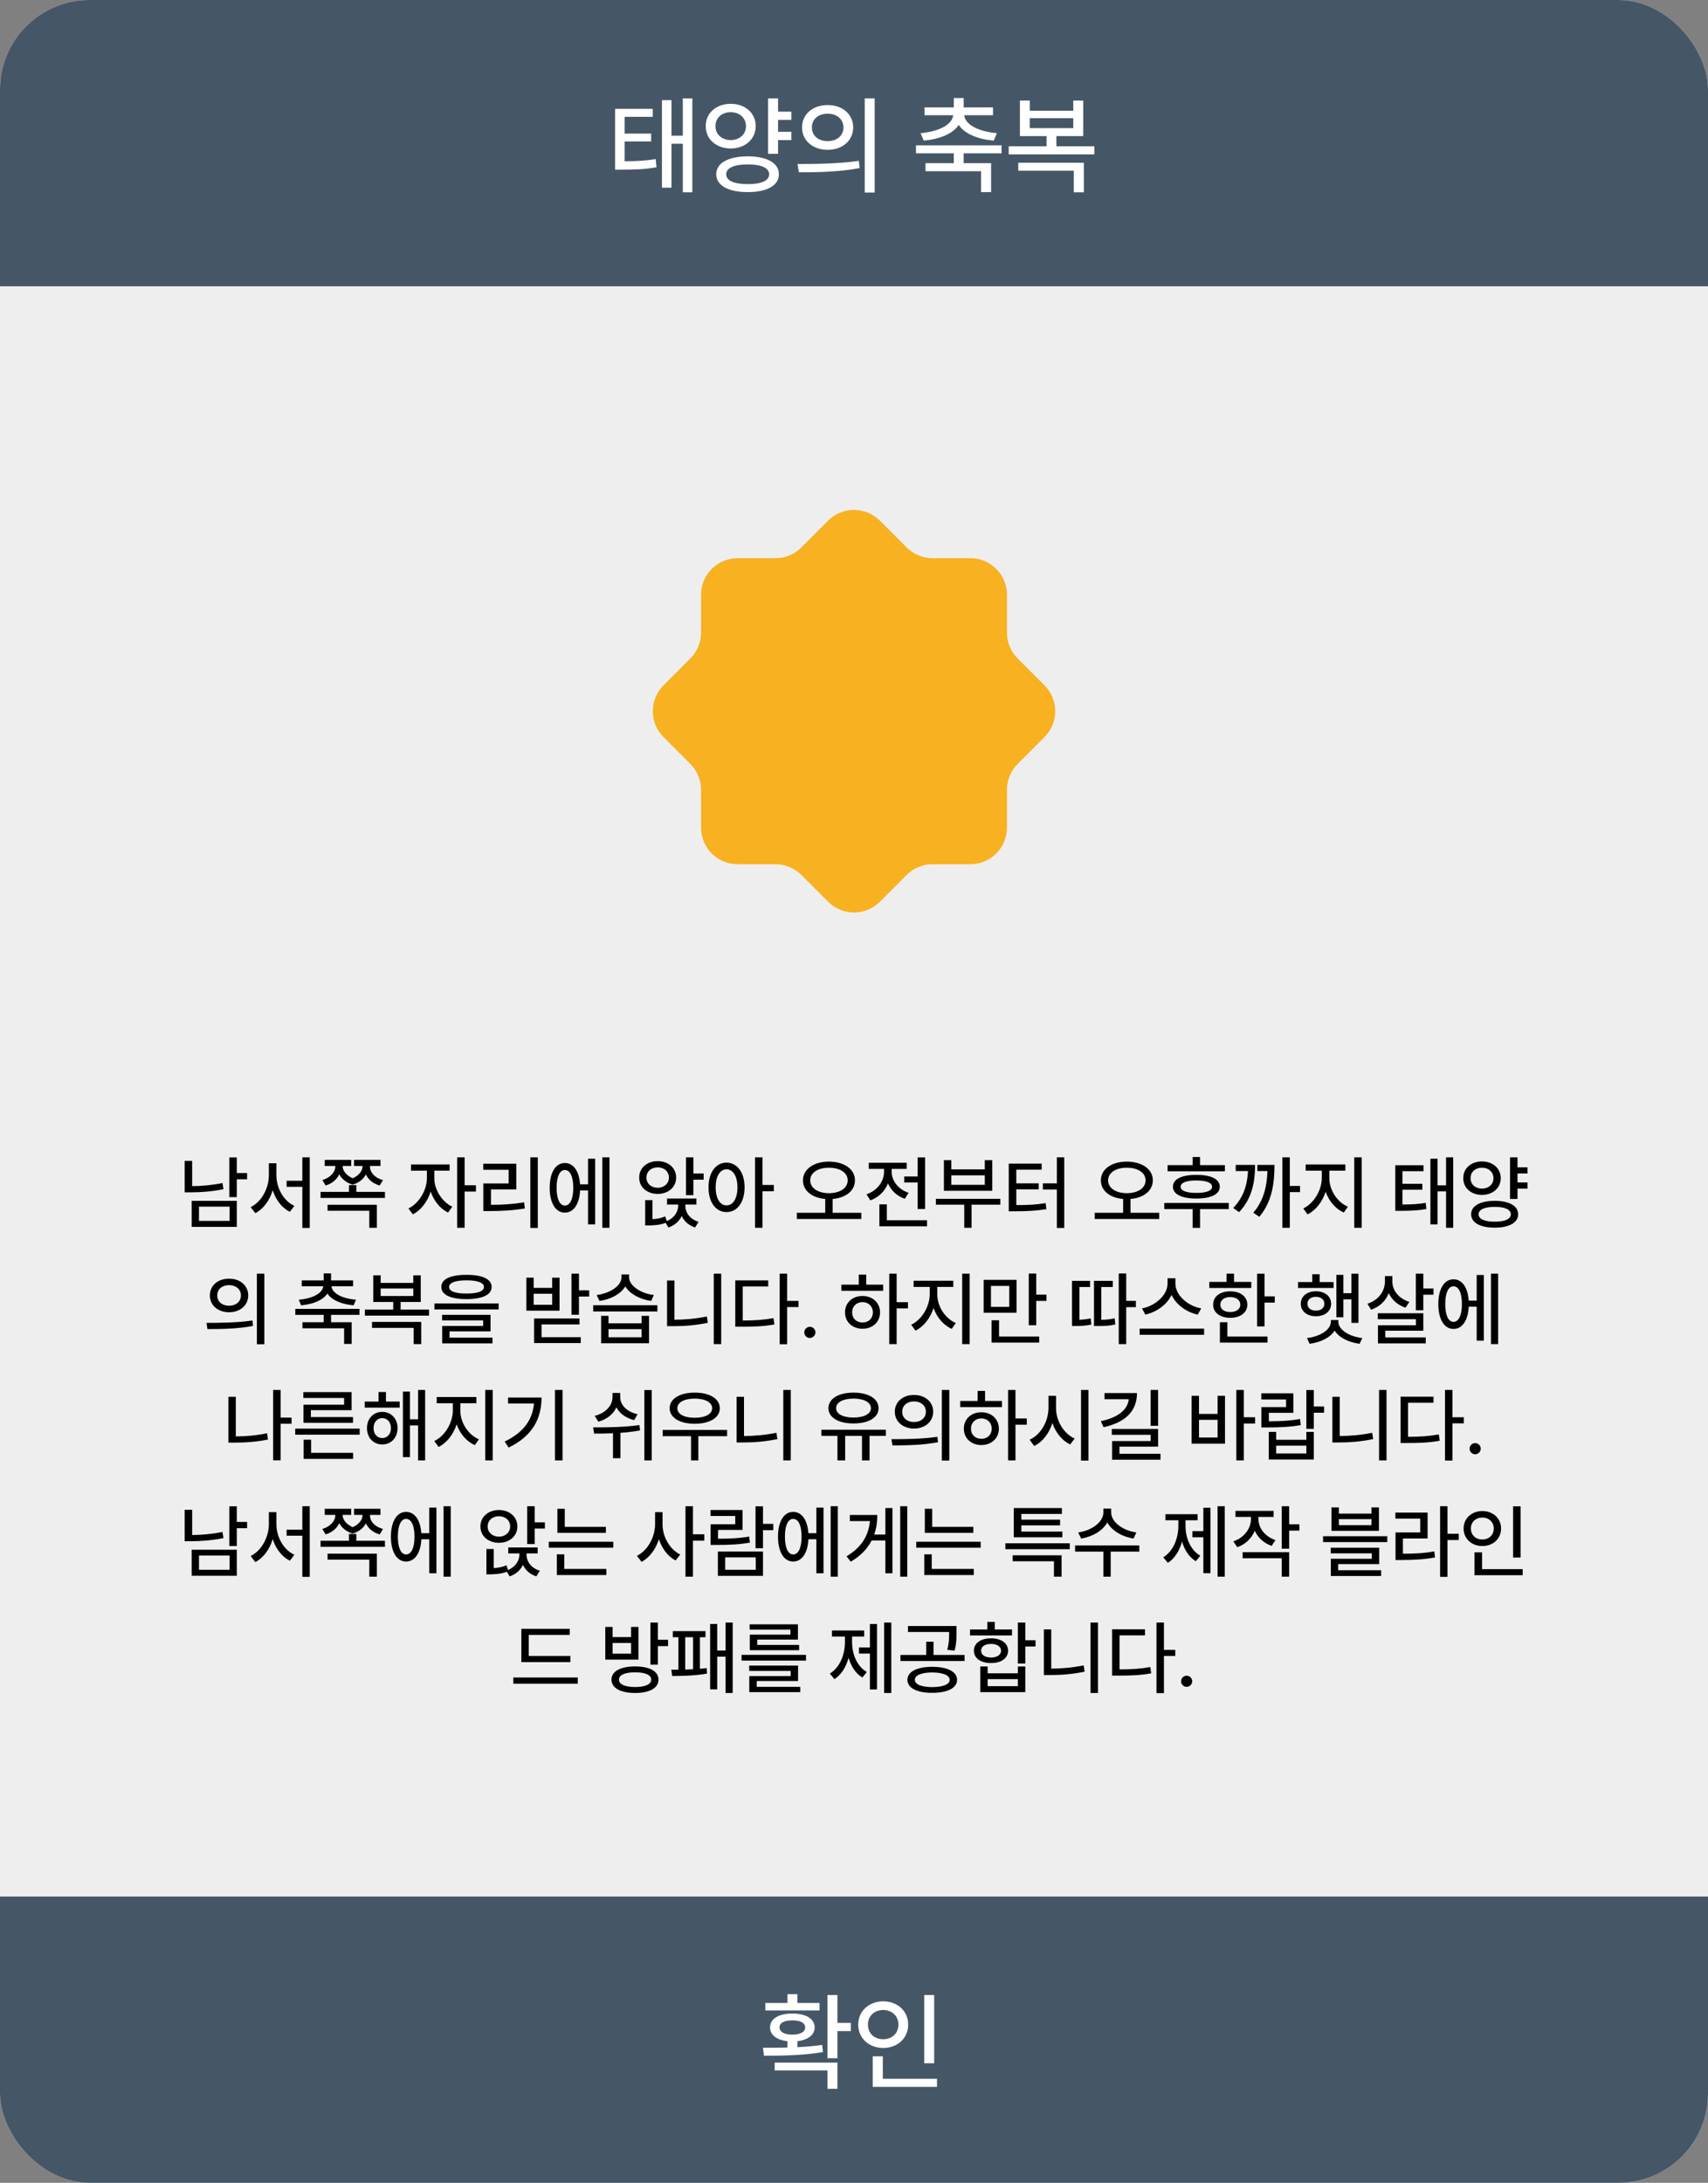<svg width="382" height="488" viewBox="0 0 382 488" fill="none" xmlns="http://www.w3.org/2000/svg">
<rect x="0" y="0" width="382" height="488" fill="#808080" stroke="none"/>
<g clip-path="url(#clip0_14_116)">
<rect width="382" height="488" rx="20" fill="#EEEEEE"/>
<rect width="382" height="64" fill="#455767"/>
<path d="M145.984 24.336V26.117H139.703V29.867H145.633V31.625H139.703V36.055C142.551 36.031 144.426 35.938 146.641 35.562L146.828 37.391C144.367 37.836 142.328 37.93 138.977 37.93H137.57V24.336H145.984ZM148.047 41.961V22.391H150.18V30.336H152.711V21.992H154.844V42.992H152.711V32.141H150.18V41.961H148.047ZM176.992 24.969V26.797H174.016V29.469H176.992V31.32H174.016V34.391H171.789V21.992H174.016V24.969H176.992ZM157.844 28.203C157.82 25.25 160.211 23.211 163.422 23.211C166.645 23.211 169 25.25 169.023 28.203C169 31.133 166.645 33.184 163.422 33.195C160.211 33.184 157.82 31.133 157.844 28.203ZM160.023 28.203C160 30.066 161.453 31.297 163.422 31.32C165.391 31.297 166.832 30.066 166.844 28.203C166.832 26.352 165.391 25.074 163.422 25.086C161.453 25.074 160 26.352 160.023 28.203ZM160.188 38.961C160.188 36.441 162.906 34.965 167.242 34.953C171.531 34.965 174.203 36.441 174.203 38.961C174.203 41.469 171.531 42.957 167.242 42.945C162.906 42.957 160.188 41.469 160.188 38.961ZM162.414 38.961C162.402 40.391 164.207 41.176 167.242 41.164C170.254 41.176 172.035 40.391 172.023 38.961C172.035 37.555 170.254 36.746 167.242 36.758C164.207 36.746 162.402 37.555 162.414 38.961ZM185.102 23.492C188.418 23.48 190.809 25.531 190.82 28.484C190.809 31.438 188.418 33.488 185.102 33.5C181.797 33.488 179.371 31.438 179.383 28.484C179.371 25.531 181.797 23.48 185.102 23.492ZM178.375 36.664C182.195 36.664 187.492 36.629 192.086 35.961L192.25 37.578C187.504 38.492 182.406 38.516 178.656 38.516L178.375 36.664ZM181.586 28.484C181.562 30.348 183.062 31.555 185.102 31.555C187.141 31.555 188.641 30.348 188.641 28.484C188.641 26.645 187.141 25.414 185.102 25.414C183.062 25.414 181.562 26.645 181.586 28.484ZM193.398 43.039V21.992H195.625V43.039H193.398ZM224.008 32.492V34.273H215.523V36.477H221.664V42.945H219.414V38.281H206.992V36.477H213.32V34.273H204.859V32.492H224.008ZM205.891 29.773C210.062 29.387 212.945 27.863 213.191 25.766H206.781V24.008H213.32V21.922H215.523V24.008H222.086V25.766H215.652C215.875 27.863 218.746 29.387 222.953 29.773L222.25 31.438C218.629 31.109 215.711 29.902 214.422 27.922C213.121 29.902 210.191 31.109 206.594 31.438L205.891 29.773ZM244.75 32.703V34.508H225.602V32.703H234.062V30.43H228.109V22.484H230.312V24.758H240.039V22.484H242.266V30.43H236.266V32.703H244.75ZM227.734 38.164V36.383H242.406V42.992H240.156V38.164H227.734ZM230.312 28.648H240.039V26.422H230.312V28.648Z" fill="white"/>
<path d="M225.206 141.44V132.97C225.206 128.45 221.55 124.794 217.03 124.794H208.56C206.398 124.794 204.315 123.93 202.782 122.397L196.788 116.403C193.584 113.199 188.416 113.199 185.212 116.403L179.218 122.397C177.685 123.93 175.602 124.794 173.44 124.794H164.97C160.45 124.794 156.794 128.45 156.794 132.97V141.44C156.794 143.602 155.93 145.685 154.397 147.218L148.403 153.212C145.199 156.416 145.199 161.584 148.403 164.788L154.397 170.782C155.93 172.315 156.794 174.398 156.794 176.56V185.03C156.794 189.55 160.45 193.206 164.97 193.206H173.44C175.602 193.206 177.685 194.07 179.218 195.603L185.212 201.597C188.416 204.801 193.584 204.801 196.788 201.597L202.782 195.603C204.315 194.07 206.398 193.206 208.56 193.206H217.03C221.55 193.206 225.206 189.55 225.206 185.03V176.56C225.206 174.398 226.07 172.315 227.603 170.782L233.597 164.788C236.801 161.584 236.801 156.416 233.597 153.212L227.603 147.218C226.07 145.685 225.206 143.602 225.206 141.44Z" fill="#F8B121"/>
<path d="M52.959 258.762V262.26H55.262V263.648H52.959V267.639H51.289V258.762H52.959ZM41.305 266.566V259.535H42.975V265.178C45.11 265.16 47.334 264.976 49.76 264.492L49.971 265.863C47.316 266.399 44.908 266.558 42.588 266.566H41.305ZM42.869 274.283V268.465H52.959V274.283H42.869ZM44.504 272.947H51.342V269.766H44.504V272.947ZM61.818 262.752C61.818 265.635 63.435 268.509 65.844 269.59L64.824 270.926C63.04 270.029 61.687 268.254 60.992 266.101C60.298 268.368 58.927 270.284 57.107 271.225L56.053 269.871C58.496 268.702 60.122 265.67 60.131 262.752V260.062H61.818V262.752ZM64.103 265.336V263.982H67.619V258.744H69.272V274.529H67.619V265.336H64.103ZM76.637 260.836C76.645 261.68 77.454 262.813 78.878 263.42C80.284 262.831 81.075 261.732 81.066 260.836V260.678H79.186V259.307H85.092V260.678H82.754V260.906C82.754 262.049 83.765 263.332 85.654 263.824L84.916 265.037C83.369 264.606 82.341 263.666 81.84 262.559C81.33 263.543 80.346 264.431 78.869 264.844C77.384 264.413 76.399 263.508 75.881 262.523C75.371 263.613 74.36 264.589 72.822 265.037L72.102 263.824C73.939 263.288 74.993 261.935 74.984 260.906V260.678H72.629V259.307H78.553V260.678H76.637V260.836ZM71.697 267.814V266.461H78.043V264.949H79.695V266.461H86.094V267.814H71.697ZM73.262 270.68V269.344H84.283V274.494H82.596V270.68H73.262ZM97.133 263.385C97.124 265.872 98.768 268.649 101.158 269.783L100.209 271.084C98.442 270.24 97.036 268.465 96.324 266.408C95.603 268.649 94.127 270.592 92.334 271.488L91.35 270.17C93.74 269.019 95.472 266.048 95.481 263.385V261.715H91.93V260.326H100.561V261.715H97.133V263.385ZM102.248 274.494V258.744H103.918V264.984H106.449V266.391H103.918V274.494H102.248ZM120.283 258.744V274.529H118.613V258.744H120.283ZM108.084 261.521V260.168H115.467V265.916H109.807V269.361C112.364 269.353 114.588 269.229 117.225 268.799L117.383 270.17C114.597 270.636 112.224 270.741 109.438 270.75H108.102V264.58H113.762V261.521H108.084ZM136.314 258.744V274.494H134.715V258.744H136.314ZM122.938 265.547C122.938 262.137 124.273 260.001 126.33 260.01C128.246 260.001 129.538 261.82 129.731 264.773H131.516V259.043H133.115V273.721H131.516V266.127H129.74C129.591 269.203 128.281 271.11 126.33 271.102C124.273 271.11 122.938 268.966 122.938 265.547ZM124.484 265.547C124.484 268.052 125.196 269.528 126.33 269.52C127.49 269.528 128.211 268.052 128.211 265.547C128.211 263.033 127.49 261.565 126.33 261.574C125.196 261.565 124.484 263.033 124.484 265.547ZM147.09 259.588C149.472 259.597 151.221 261.108 151.221 263.262C151.221 265.415 149.472 266.909 147.09 266.918C144.717 266.909 142.941 265.415 142.959 263.262C142.941 261.108 144.717 259.597 147.09 259.588ZM144.295 273.967V268.307H145.93V272.569C146.879 272.508 147.969 272.341 148.76 271.928L149.138 273C150.816 272.297 151.678 270.899 151.678 269.52V269.291H149.182V267.955H155.756V269.291H153.277V269.52C153.26 271.058 154.244 272.552 156.248 273.158L155.457 274.424C153.989 273.94 153.005 273.009 152.469 271.849C151.933 272.991 150.948 273.932 149.498 274.424L148.865 273.387C147.644 273.87 146.255 273.958 145.104 273.967H144.295ZM144.576 263.262C144.567 264.606 145.666 265.547 147.09 265.547C148.522 265.547 149.604 264.606 149.604 263.262C149.604 261.908 148.522 260.977 147.09 260.977C145.666 260.977 144.567 261.908 144.576 263.262ZM153.418 267.199V258.744H155.088V262.348H157.373V263.736H155.088V267.199H153.418ZM162.488 259.922C164.844 259.931 166.522 262.075 166.531 265.441C166.522 268.843 164.844 270.987 162.488 270.979C160.133 270.987 158.454 268.843 158.463 265.441C158.454 262.075 160.133 259.931 162.488 259.922ZM160.062 265.441C160.054 267.946 161.056 269.484 162.488 269.484C163.947 269.484 164.932 267.946 164.932 265.441C164.932 262.972 163.947 261.425 162.488 261.416C161.056 261.425 160.054 262.972 160.062 265.441ZM168.869 274.494V258.744H170.539V264.914H173.07V266.32H170.539V274.494H168.869ZM185.393 259.693C188.759 259.702 191.211 261.363 191.211 263.877C191.211 266.232 189.154 267.806 186.219 268.043V271.137H192.635V272.525H178.221V271.137H184.566V268.043C181.648 267.806 179.583 266.232 179.592 263.877C179.583 261.363 182.044 259.702 185.393 259.693ZM181.209 263.877C181.209 265.644 182.967 266.742 185.393 266.76C187.836 266.742 189.585 265.644 189.594 263.877C189.585 262.172 187.836 261.047 185.393 261.064C182.967 261.047 181.209 262.172 181.209 263.877ZM206.908 258.762V270.293H205.238V264.369H202.232V263.016H205.238V258.762H206.908ZM193.795 267.006C196.212 266.188 197.724 264.114 197.715 261.943V261.328H194.305V259.957H202.795V261.328H199.42V261.943C199.411 263.903 200.835 265.881 203.217 266.672L202.355 268.008C200.589 267.393 199.279 266.127 198.594 264.562C197.908 266.303 196.528 267.691 194.656 268.359L193.795 267.006ZM196.678 274.16V269.256H198.348V272.807H207.33V274.16H196.678ZM223.73 268.008V269.326H217.297V274.494H215.662V269.326H209.316V268.008H223.73ZM211.109 266.215V259.377H212.762V261.434H220.25V259.377H221.92V266.215H211.109ZM212.762 264.879H220.25V262.77H212.762V264.879ZM238.021 258.744V274.529H236.369V265.934H233.24V264.562H236.369V258.744H238.021ZM225.611 270.803V260.15H232.977V261.504H227.299V264.562H232.309V265.898H227.299V269.414C229.936 269.414 231.764 269.335 233.855 268.975L234.031 270.328C231.737 270.697 229.76 270.794 226.842 270.803H225.611ZM252.014 259.693C255.38 259.702 257.832 261.363 257.832 263.877C257.832 266.232 255.775 267.806 252.84 268.043V271.137H259.256V272.525H244.842V271.137H251.188V268.043C248.27 267.806 246.204 266.232 246.213 263.877C246.204 261.363 248.665 259.702 252.014 259.693ZM247.83 263.877C247.83 265.644 249.588 266.742 252.014 266.76C254.457 266.742 256.206 265.644 256.215 263.877C256.206 262.172 254.457 261.047 252.014 261.064C249.588 261.047 247.83 262.172 247.83 263.877ZM273.951 260.484V261.855H261.137V260.484H266.744V258.674H268.396V260.484H273.951ZM260.398 270.311V268.939H274.812V270.311H268.396V274.512H266.744V270.311H260.398ZM262.332 265.318C262.323 263.596 264.292 262.655 267.57 262.664C270.84 262.655 272.809 263.596 272.809 265.318C272.809 266.997 270.84 267.946 267.57 267.955C264.292 267.946 262.323 266.997 262.332 265.318ZM264.055 265.318C264.055 266.197 265.312 266.698 267.57 266.689C269.82 266.698 271.077 266.197 271.086 265.318C271.077 264.413 269.82 263.912 267.57 263.912C265.312 263.912 264.055 264.413 264.055 265.318ZM288.471 258.744V265.143H290.756V266.514H288.471V274.494H286.801V258.744H288.471ZM275.814 270.064C278.117 267.665 278.952 264.958 279.119 261.803H276.377V260.432H280.701C280.692 264.369 279.989 267.955 277.133 270.996L275.814 270.064ZM280.314 271.119C282.661 268.377 283.347 265.16 283.47 261.803H281.211V260.432H285.043C285.043 264.413 284.542 268.614 281.65 272.033L280.314 271.119ZM297.312 263.385C297.304 266.021 299.035 268.746 301.461 269.783L300.547 271.084C298.692 270.267 297.216 268.526 296.486 266.426C295.757 268.676 294.28 270.592 292.443 271.488L291.477 270.17C293.85 269.054 295.607 266.101 295.625 263.385V261.715H292.021V260.326H300.898V261.715H297.312V263.385ZM302.885 274.494V258.744H304.555V274.494H302.885ZM318.371 260.502V261.838H313.66V264.65H318.107V265.969H313.66V269.291C315.796 269.273 317.202 269.203 318.863 268.922L319.004 270.293C317.158 270.627 315.629 270.697 313.115 270.697H312.061V260.502H318.371ZM319.918 273.721V259.043H321.518V265.002H323.416V258.744H325.016V274.494H323.416V266.355H321.518V273.721H319.918ZM341.627 260.977V262.348H339.395V264.352H341.627V265.74H339.395V268.043H337.725V258.744H339.395V260.977H341.627ZM327.266 263.402C327.248 261.188 329.041 259.658 331.449 259.658C333.866 259.658 335.633 261.188 335.65 263.402C335.633 265.6 333.866 267.138 331.449 267.146C329.041 267.138 327.248 265.6 327.266 263.402ZM328.9 263.402C328.883 264.8 329.973 265.723 331.449 265.74C332.926 265.723 334.007 264.8 334.016 263.402C334.007 262.014 332.926 261.056 331.449 261.064C329.973 261.056 328.883 262.014 328.9 263.402ZM329.023 271.471C329.023 269.581 331.062 268.474 334.314 268.465C337.531 268.474 339.535 269.581 339.535 271.471C339.535 273.352 337.531 274.468 334.314 274.459C331.062 274.468 329.023 273.352 329.023 271.471ZM330.693 271.471C330.685 272.543 332.038 273.132 334.314 273.123C336.573 273.132 337.909 272.543 337.9 271.471C337.909 270.416 336.573 269.81 334.314 269.818C332.038 269.81 330.685 270.416 330.693 271.471ZM51.227 285.869C53.715 285.86 55.508 287.398 55.517 289.613C55.508 291.828 53.715 293.366 51.227 293.375C48.749 293.366 46.93 291.828 46.938 289.613C46.93 287.398 48.749 285.86 51.227 285.869ZM46.183 295.748C49.048 295.748 53.02 295.722 56.466 295.221L56.589 296.434C53.029 297.119 49.206 297.137 46.394 297.137L46.183 295.748ZM48.591 289.613C48.573 291.011 49.698 291.916 51.227 291.916C52.757 291.916 53.882 291.011 53.882 289.613C53.882 288.233 52.757 287.311 51.227 287.311C49.698 287.311 48.573 288.233 48.591 289.613ZM57.45 300.529V284.744H59.12V300.529H57.45ZM80.407 292.619V293.955H74.044V295.607H78.649V300.459H76.962V296.961H67.645V295.607H72.392V293.955H66.046V292.619H80.407ZM66.819 290.58C69.948 290.29 72.11 289.147 72.295 287.574H67.487V286.256H72.392V284.691H74.044V286.256H78.966V287.574H74.141C74.308 289.147 76.461 290.29 79.616 290.58L79.089 291.828C76.373 291.582 74.185 290.677 73.218 289.191C72.242 290.677 70.045 291.582 67.347 291.828L66.819 290.58ZM95.964 292.777V294.131H81.603V292.777H87.948V291.072H83.483V285.113H85.136V286.818H92.431V285.113H94.101V291.072H89.601V292.777H95.964ZM83.202 296.873V295.537H94.206V300.494H92.519V296.873H83.202ZM85.136 289.736H92.431V288.066H85.136V289.736ZM104.331 285.008C107.882 284.999 109.947 285.957 109.956 287.715C109.947 289.481 107.882 290.439 104.331 290.439C100.78 290.439 98.697 289.481 98.706 287.715C98.697 285.957 100.78 284.999 104.331 285.008ZM97.159 292.742V291.406H111.521V292.742H97.159ZM98.882 295.203V293.955H109.71V297.646H100.534V299.053H110.149V300.336H98.899V296.434H108.058V295.203H98.882ZM100.446 287.715C100.438 288.69 101.826 289.191 104.331 289.191C106.854 289.191 108.242 288.69 108.233 287.715C108.242 286.783 106.854 286.238 104.331 286.238C101.826 286.238 100.438 286.783 100.446 287.715ZM129.485 284.744V288.471H131.771V289.859H129.485V293.938H127.815V284.744H129.485ZM117.726 293.023V285.641H119.36V287.926H123.491V285.641H125.144V293.023H117.726ZM119.36 291.705H123.491V289.244H119.36V291.705ZM119.448 300.266V294.764H129.608V296.1H121.118V298.947H129.89V300.266H119.448ZM136.095 294.184V295.854H143.495V294.184H145.165V300.301H134.442V294.184H136.095ZM132.667 293.199V291.811H147.028V293.199H132.667ZM133.44 289.525C136.49 289.13 138.986 287.451 138.995 285.588V284.92H140.7V285.588C140.709 287.398 143.223 289.156 146.237 289.525L145.64 290.844C143.091 290.492 140.867 289.279 139.856 287.601C138.837 289.288 136.604 290.492 134.073 290.844L133.44 289.525ZM136.095 298.965H143.495V297.154H136.095V298.965ZM161.302 284.744V300.494H159.632V284.744H161.302ZM149.19 296.486V286.273H150.843V295.045C153.146 295.036 155.562 294.834 158.085 294.324L158.313 295.73C155.527 296.302 152.996 296.495 150.509 296.486H149.19ZM176.05 284.744V290.844H178.581V292.215H176.05V300.529H174.38V284.744H176.05ZM164.448 296.609V286.256H171.813V287.609H166.118V295.221C168.764 295.212 170.741 295.098 172.991 294.693L173.202 296.1C170.732 296.539 168.641 296.618 165.714 296.609H164.448ZM181.13 299.123C180.444 299.114 179.873 298.561 179.882 297.875C179.873 297.189 180.444 296.627 181.13 296.627C181.807 296.627 182.369 297.189 182.378 297.875C182.369 298.561 181.807 299.114 181.13 299.123ZM200.536 284.744V291.125H203.067V292.514H200.536V300.494H198.884V284.744H200.536ZM188.179 288.576V287.205H192.063V284.955H193.733V287.205H197.513V288.576H188.179ZM188.987 293.393C188.987 291.248 190.64 289.736 192.907 289.736C195.166 289.736 196.818 291.248 196.827 293.393C196.818 295.555 195.166 297.058 192.907 297.066C190.64 297.058 188.987 295.555 188.987 293.393ZM190.587 293.393C190.578 294.764 191.562 295.678 192.907 295.66C194.243 295.678 195.219 294.764 195.228 293.393C195.219 292.048 194.243 291.116 192.907 291.107C191.562 291.116 190.578 292.048 190.587 293.393ZM209.624 289.385C209.615 292.021 211.347 294.746 213.772 295.783L212.858 297.084C211.004 296.267 209.527 294.526 208.798 292.426C208.068 294.676 206.592 296.592 204.755 297.488L203.788 296.17C206.161 295.054 207.919 292.101 207.937 289.385V287.715H204.333V286.326H213.21V287.715H209.624V289.385ZM215.196 300.494V284.744H216.866V300.494H215.196ZM227.36 286.133V293.48H219.995V286.133H227.36ZM221.63 292.162H225.726V287.486H221.63V292.162ZM221.771 300.16V295.168H223.44V298.807H232.423V300.16H221.771ZM230.085 296.275V284.727H231.755V289.438H234.04V290.844H231.755V296.275H230.085ZM251.882 284.709V290.826H254.044V292.232H251.882V300.494H250.212V284.709H251.882ZM239.753 296.451V286.361H243.796V287.732H241.423V295.054C242.179 295.019 243.014 294.939 243.937 294.746L244.077 296.135C242.653 296.425 241.52 296.451 240.474 296.451H239.753ZM244.675 296.451V286.361H248.876V287.732H246.31V295.062C247.47 295.045 248.34 294.957 249.298 294.711L249.438 296.1C248.173 296.416 247.136 296.451 245.448 296.451H244.675ZM262.886 286.977C262.886 289.543 265.619 291.969 268.651 292.514L267.878 293.902C265.355 293.357 263.044 291.705 262.024 289.49C260.987 291.696 258.676 293.34 256.153 293.902L255.415 292.514C258.403 291.951 261.119 289.543 261.128 286.977V285.781H262.886V286.977ZM254.888 298.42V297.031H269.302V298.42H254.888ZM282.819 284.762V289.824H285.104V291.213H282.819V296.539H281.149V284.762H282.819ZM270.462 287.943V286.59H274.329V284.744H275.999V286.59H279.849V287.943H270.462ZM271.323 291.67C271.314 289.868 272.87 288.69 275.155 288.699C277.414 288.69 278.97 289.868 278.97 291.67C278.97 293.454 277.414 294.614 275.155 294.623C272.87 294.614 271.314 293.454 271.323 291.67ZM272.835 300.16V295.607H274.505V298.807H283.487V300.16H272.835ZM272.94 291.67C272.923 292.698 273.819 293.331 275.155 293.322C276.491 293.331 277.388 292.698 277.405 291.67C277.388 290.633 276.491 289.991 275.155 289.982C273.819 289.991 272.923 290.633 272.94 291.67ZM303.825 284.762V295.748H302.243V290.492H300.45V294.5H298.886V285.008H300.45V289.121H302.243V284.762H303.825ZM290.308 287.943V286.625H293.489V284.885H295.142V286.625H298.271V287.943H290.308ZM290.923 291.477C290.923 289.789 292.329 288.69 294.298 288.682C296.311 288.69 297.708 289.789 297.708 291.477C297.708 293.155 296.311 294.271 294.298 294.271C292.329 294.271 290.923 293.155 290.923 291.477ZM292.312 299.141C295.317 298.798 297.646 297.251 297.655 295.484V295.115H299.325V295.484C299.325 297.251 301.663 298.798 304.687 299.141L304.071 300.424C301.602 300.099 299.475 299.044 298.499 297.479C297.506 299.044 295.37 300.099 292.892 300.424L292.312 299.141ZM292.417 291.477C292.417 292.435 293.182 293.015 294.298 293.006C295.432 293.015 296.205 292.435 296.196 291.477C296.205 290.527 295.432 289.921 294.298 289.93C293.182 289.921 292.417 290.527 292.417 291.477ZM311.401 286.449C311.393 288.515 312.843 290.334 315.216 291.055L314.354 292.355C312.588 291.775 311.296 290.615 310.61 289.104C309.925 290.835 308.545 292.162 306.655 292.812L305.829 291.477C308.281 290.668 309.74 288.717 309.749 286.449V285.289H311.401V286.449ZM308.149 294.922V293.604H318.327V297.506H309.819V299H318.872V300.336H308.185V296.275H316.675V294.922H308.149ZM316.657 292.936V284.744H318.327V288.066H320.612V289.455H318.327V292.936H316.657ZM335.062 284.744V300.494H333.462V284.744H335.062ZM321.685 291.547C321.685 288.137 323.021 286.001 325.077 286.01C326.993 286.001 328.285 287.82 328.479 290.773H330.263V285.043H331.862V299.721H330.263V292.127H328.487C328.338 295.203 327.028 297.11 325.077 297.102C323.021 297.11 321.685 294.966 321.685 291.547ZM323.231 291.547C323.231 294.052 323.943 295.528 325.077 295.52C326.237 295.528 326.958 294.052 326.958 291.547C326.958 289.033 326.237 287.565 325.077 287.574C323.943 287.565 323.231 289.033 323.231 291.547ZM65.202 316.932V318.303H62.759V326.477H61.089V310.744H62.759V316.932H65.202ZM51.087 322.521V312.273H52.739V321.133C54.937 321.124 57.23 320.939 59.735 320.43L59.929 321.836C57.23 322.372 54.752 322.53 52.388 322.521H51.087ZM80.442 319.393V320.746H66.028V319.393H80.442ZM67.839 312.537V311.219H78.632V315.262H69.526V316.809H78.948V318.092H67.874V314.049H76.962V312.537H67.839ZM67.909 326.16V321.871H69.579V324.807H78.966V326.16H67.909ZM89.39 313.346V314.699H81.567V313.346H84.661V311.201H86.314V313.346H89.39ZM82.077 319.27C82.068 317.151 83.51 315.648 85.487 315.648C87.482 315.648 88.906 317.151 88.915 319.27C88.906 321.423 87.482 322.935 85.487 322.926C83.51 322.935 82.068 321.423 82.077 319.27ZM83.554 319.27C83.545 320.605 84.353 321.502 85.487 321.502C86.621 321.502 87.439 320.605 87.439 319.27C87.439 317.96 86.621 317.046 85.487 317.037C84.353 317.046 83.545 317.96 83.554 319.27ZM90.11 325.756V311.096H91.692V317.301H93.503V310.744H95.085V326.494H93.503V318.672H91.692V325.756H90.11ZM102.96 315.385C102.951 318.021 104.683 320.746 107.108 321.783L106.194 323.084C104.34 322.267 102.863 320.526 102.134 318.426C101.404 320.676 99.928 322.592 98.091 323.488L97.124 322.17C99.497 321.054 101.255 318.101 101.272 315.385V313.715H97.669V312.326H106.546V313.715H102.96V315.385ZM108.532 326.494V310.744H110.202V326.494H108.532ZM125.812 310.744V326.494H124.124V310.744H125.812ZM112.874 322.275C117.058 320.28 119.105 317.441 119.431 313.768H113.63V312.432H121.118C121.118 317.046 119.158 321.036 113.753 323.629L112.874 322.275ZM138.714 312.326C138.696 314.102 140.146 315.604 142.599 316.176L141.825 317.494C139.944 317.011 138.573 316.009 137.861 314.638C137.158 316.158 135.734 317.318 133.827 317.846L133.001 316.545C135.488 315.903 136.982 314.225 136.991 312.326V311.412H138.714V312.326ZM132.649 319.111C135.585 319.12 139.575 319.085 143.021 318.602L143.144 319.797C141.711 320.061 140.217 320.228 138.767 320.333V326.002H137.097V320.43C135.576 320.5 134.135 320.5 132.878 320.5L132.649 319.111ZM144.11 326.494V310.762H145.763V326.494H144.11ZM162.62 319.691V321.08H156.187V326.494H154.552V321.08H148.206V319.691H162.62ZM149.771 314.84C149.779 312.695 152.047 311.342 155.378 311.342C158.709 311.342 160.994 312.695 160.985 314.84C160.994 316.958 158.709 318.303 155.378 318.303C152.047 318.303 149.779 316.958 149.771 314.84ZM151.493 314.84C151.484 316.149 153.04 316.967 155.378 316.967C157.725 316.967 159.271 316.149 159.28 314.84C159.271 313.513 157.725 312.687 155.378 312.678C153.04 312.687 151.484 313.513 151.493 314.84ZM176.858 310.744V326.494H175.188V310.744H176.858ZM164.747 322.486V312.273H166.399V321.045C168.702 321.036 171.119 320.834 173.642 320.324L173.87 321.73C171.084 322.302 168.553 322.495 166.065 322.486H164.747ZM198.128 319.639V321.01H194.472V326.494H192.784V321.01H189.022V326.494H187.3V321.01H183.714V319.639H198.128ZM185.278 314.822C185.287 312.695 187.555 311.342 190.886 311.342C194.217 311.342 196.502 312.695 196.493 314.822C196.502 316.923 194.217 318.25 190.886 318.232C187.555 318.25 185.287 316.923 185.278 314.822ZM187.001 314.822C186.992 316.114 188.548 316.914 190.886 316.914C193.232 316.914 194.779 316.114 194.788 314.822C194.779 313.495 193.232 312.687 190.886 312.678C188.548 312.687 186.992 313.495 187.001 314.822ZM204.421 311.869C206.908 311.86 208.701 313.398 208.71 315.613C208.701 317.828 206.908 319.366 204.421 319.375C201.942 319.366 200.123 317.828 200.132 315.613C200.123 313.398 201.942 311.86 204.421 311.869ZM199.376 321.748C202.241 321.748 206.214 321.722 209.659 321.221L209.782 322.434C206.223 323.119 202.399 323.137 199.587 323.137L199.376 321.748ZM201.784 315.613C201.767 317.011 202.892 317.916 204.421 317.916C205.95 317.916 207.075 317.011 207.075 315.613C207.075 314.233 205.95 313.311 204.421 313.311C202.892 313.311 201.767 314.233 201.784 315.613ZM210.644 326.529V310.744H212.313V326.529H210.644ZM227.114 310.744V317.125H229.646V318.514H227.114V326.494H225.462V310.744H227.114ZM214.757 314.576V313.205H218.642V310.955H220.312V313.205H224.091V314.576H214.757ZM215.565 319.393C215.565 317.248 217.218 315.736 219.485 315.736C221.744 315.736 223.396 317.248 223.405 319.393C223.396 321.555 221.744 323.058 219.485 323.066C217.218 323.058 215.565 321.555 215.565 319.393ZM217.165 319.393C217.156 320.764 218.141 321.678 219.485 321.66C220.821 321.678 221.797 320.764 221.806 319.393C221.797 318.048 220.821 317.116 219.485 317.107C218.141 317.116 217.156 318.048 217.165 319.393ZM236.185 314.752C236.167 317.626 237.907 320.526 240.351 321.607L239.349 322.926C237.538 322.064 236.105 320.298 235.367 318.145C234.638 320.456 233.188 322.354 231.298 323.277L230.278 321.871C232.757 320.772 234.497 317.758 234.497 314.752V312.062H236.185V314.752ZM241.774 326.529V310.744H243.444V326.529H241.774ZM259.019 310.744V318.76H257.349V310.744H259.019ZM246.204 317.723C250.142 316.896 252.198 315.13 252.453 312.818H247.03V311.447H254.29C254.281 315.578 251.583 318.03 246.819 319.076L246.204 317.723ZM248.665 320.781V319.463H259.019V323.418H250.37V325.018H259.546V326.336H248.718V322.17H257.349V320.781H248.665ZM278.179 310.744V316.844H280.71V318.25H278.179V326.494H276.509V310.744H278.179ZM266.507 322.75V312.062H268.159V316.105H272.325V312.062H273.978V322.75H266.507ZM268.159 321.379H272.325V317.424H268.159V321.379ZM293.841 310.762V314.436H296.144V315.842H293.841V319.445H292.171V310.762H293.841ZM282.099 312.871V311.5H289.271V315.859H283.786V317.758C286.52 317.731 288.453 317.652 290.747 317.23L290.923 318.602C288.488 319.023 286.405 319.12 283.382 319.129H282.116V314.576H287.636V312.871H282.099ZM283.769 326.301V320.113H285.421V321.889H292.171V320.113H293.841V326.301H283.769ZM285.421 324.947H292.171V323.207H285.421V324.947ZM310.101 310.744V326.494H308.431V310.744H310.101ZM297.989 322.486V312.273H299.642V321.045C301.944 321.036 304.361 320.834 306.884 320.324L307.112 321.73C304.326 322.302 301.795 322.495 299.308 322.486H297.989ZM324.849 310.744V316.844H327.38V318.215H324.849V326.529H323.179V310.744H324.849ZM313.247 322.609V312.256H320.612V313.609H314.917V321.221C317.562 321.212 319.54 321.098 321.79 320.693L322.001 322.1C319.531 322.539 317.439 322.618 314.513 322.609H313.247ZM329.929 325.123C329.243 325.114 328.672 324.561 328.681 323.875C328.672 323.189 329.243 322.627 329.929 322.627C330.605 322.627 331.168 323.189 331.177 323.875C331.168 324.561 330.605 325.114 329.929 325.123ZM52.959 336.762V340.26H55.262V341.648H52.959V345.639H51.289V336.762H52.959ZM41.305 344.566V337.535H42.975V343.178C45.11 343.16 47.334 342.976 49.76 342.492L49.971 343.863C47.316 344.399 44.908 344.558 42.588 344.566H41.305ZM42.869 352.283V346.465H52.959V352.283H42.869ZM44.504 350.947H51.342V347.766H44.504V350.947ZM61.818 340.752C61.818 343.635 63.435 346.509 65.844 347.59L64.824 348.926C63.04 348.029 61.687 346.254 60.992 344.101C60.298 346.368 58.927 348.284 57.107 349.225L56.053 347.871C58.496 346.702 60.122 343.67 60.131 340.752V338.062H61.818V340.752ZM64.103 343.336V341.982H67.619V336.744H69.272V352.529H67.619V343.336H64.103ZM76.637 338.836C76.645 339.68 77.454 340.813 78.878 341.42C80.284 340.831 81.075 339.732 81.066 338.836V338.678H79.186V337.307H85.092V338.678H82.754V338.906C82.754 340.049 83.765 341.332 85.654 341.824L84.916 343.037C83.369 342.606 82.341 341.666 81.84 340.559C81.33 341.543 80.346 342.431 78.869 342.844C77.384 342.413 76.399 341.508 75.881 340.523C75.371 341.613 74.36 342.589 72.822 343.037L72.102 341.824C73.939 341.288 74.993 339.935 74.984 338.906V338.678H72.629V337.307H78.553V338.678H76.637V338.836ZM71.697 345.814V344.461H78.043V342.949H79.695V344.461H86.094V345.814H71.697ZM73.262 348.68V347.344H84.283V352.494H82.596V348.68H73.262ZM100.807 336.744V352.494H99.207V336.744H100.807ZM87.43 343.547C87.43 340.137 88.766 338.001 90.822 338.01C92.738 338.001 94.03 339.82 94.224 342.773H96.008V337.043H97.607V351.721H96.008V344.127H94.232C94.083 347.203 92.773 349.11 90.822 349.102C88.766 349.11 87.43 346.966 87.43 343.547ZM88.977 343.547C88.977 346.052 89.689 347.528 90.822 347.52C91.982 347.528 92.703 346.052 92.703 343.547C92.703 341.033 91.982 339.565 90.822 339.574C89.689 339.565 88.977 341.033 88.977 343.547ZM111.582 337.588C113.964 337.597 115.713 339.108 115.713 341.262C115.713 343.415 113.964 344.909 111.582 344.918C109.209 344.909 107.434 343.415 107.451 341.262C107.434 339.108 109.209 337.597 111.582 337.588ZM108.787 351.967V346.307H110.422V350.569C111.371 350.508 112.461 350.341 113.252 349.928L113.63 351C115.309 350.297 116.17 348.899 116.17 347.52V347.291H113.674V345.955H120.248V347.291H117.77V347.52C117.752 349.058 118.736 350.552 120.74 351.158L119.949 352.424C118.481 351.94 117.497 351.009 116.961 349.849C116.425 350.991 115.44 351.932 113.99 352.424L113.357 351.387C112.136 351.87 110.747 351.958 109.596 351.967H108.787ZM109.068 341.262C109.06 342.606 110.158 343.547 111.582 343.547C113.015 343.547 114.096 342.606 114.096 341.262C114.096 339.908 113.015 338.977 111.582 338.977C110.158 338.977 109.06 339.908 109.068 341.262ZM117.91 345.199V336.744H119.58V340.348H121.865V341.736H119.58V345.199H117.91ZM135.506 341.35V342.686H124.66V337.307H126.312V341.35H135.506ZM122.744 346.008V344.672H137.158V346.008H122.744ZM124.537 352.125V347.502H126.207V350.754H135.611V352.125H124.537ZM148.18 340.752C148.162 343.538 149.788 346.395 152.135 347.537L151.098 348.873C149.384 347.977 148.057 346.219 147.362 344.118C146.659 346.351 145.279 348.24 143.486 349.172L142.449 347.818C144.866 346.658 146.501 343.635 146.51 340.752V338.062H148.18V340.752ZM153.312 352.494V336.744H154.982V343.02H157.514V344.443H154.982V352.494H153.312ZM170.645 336.762V340.682H172.947V342.088H170.645V346.131H168.975V336.762H170.645ZM158.902 338.924V337.588H166.074V342.035H160.59V344.004C163.323 343.995 165.257 343.916 167.551 343.529L167.727 344.865C165.292 345.305 163.209 345.393 160.186 345.393H158.92V340.77H164.439V338.924H158.902ZM160.555 352.301V346.869H170.645V352.301H160.555ZM162.189 350.947H169.027V348.17H162.189V350.947ZM187.379 336.744V352.494H185.779V336.744H187.379ZM174.002 343.547C174.002 340.137 175.338 338.001 177.395 338.01C179.311 338.001 180.603 339.82 180.796 342.773H182.58V337.043H184.18V351.721H182.58V344.127H180.805C180.655 347.203 179.346 349.11 177.395 349.102C175.338 349.11 174.002 346.966 174.002 343.547ZM175.549 343.547C175.549 346.052 176.261 347.528 177.395 347.52C178.555 347.528 179.275 346.052 179.275 343.547C179.275 341.033 178.555 339.565 177.395 339.574C176.261 339.565 175.549 341.033 175.549 343.547ZM202.918 336.744V352.494H201.336V336.744H202.918ZM189.33 347.941C192.67 345.955 194.27 343.31 194.56 340.066H190.068V338.695H196.221C196.212 340.233 196.001 341.701 195.518 343.072H198.014V337.148H199.596V351.721H198.014V344.408H194.938C194.006 346.236 192.503 347.836 190.279 349.137L189.33 347.941ZM217.684 341.35V342.686H206.838V337.307H208.49V341.35H217.684ZM204.922 346.008V344.672H219.336V346.008H204.922ZM206.715 352.125V347.502H208.385V350.754H217.789V352.125H206.715ZM239.252 345.023V346.342H224.855V345.023H239.252ZM226.49 349.049V347.713H237.424V352.494H235.719V349.049H226.49ZM226.736 343.688V337.148H237.494V338.467H228.424V339.75H237.09V341.016H228.424V342.404H237.6V343.688H226.736ZM248.516 338.133C248.507 340.225 251.064 342.185 254.158 342.598L253.508 343.969C250.933 343.556 248.674 342.22 247.646 340.365C246.617 342.22 244.358 343.556 241.801 343.969L241.133 342.598C244.218 342.185 246.767 340.251 246.775 338.133V337.271H248.516V338.133ZM240.447 346.887V345.516H254.809V346.887H248.41V352.494H246.775V346.887H240.447ZM273.916 336.744V352.494H272.316V336.744H273.916ZM260.17 348.152C262.402 346.808 263.536 343.942 263.545 341.139V339.873H260.645V338.52H267.852V339.873H265.145V341.139C265.145 343.828 266.234 346.526 268.449 347.801L267.447 349.031C265.944 348.135 264.916 346.526 264.362 344.628C263.8 346.685 262.728 348.442 261.189 349.4L260.17 348.152ZM266.691 343.688V342.316H269.135V337.078H270.717V351.703H269.135V343.688H266.691ZM281.457 339.574C281.448 341.587 282.846 343.494 285.254 344.303L284.41 345.604C282.626 344.988 281.316 343.758 280.631 342.211C279.945 343.907 278.574 345.252 276.729 345.902L275.832 344.602C278.293 343.767 279.778 341.728 279.787 339.557V339.135H276.324V337.781H284.85V339.135H281.457V339.574ZM277.924 348.363V347.01H288.33V352.494H286.66V348.363H277.924ZM286.66 346.236V336.744H288.33V340.787H290.615V342.193H288.33V346.236H286.66ZM299.439 337.008V338.396H306.734V337.008H308.404V342.246H297.787V337.008H299.439ZM295.906 344.76V343.441H310.268V344.76H295.906ZM297.629 347.273V346.025H308.457V349.682H299.281V351.053H308.896V352.336H297.646V348.486H306.805V347.273H297.629ZM299.439 340.98H306.734V339.627H299.439V340.98ZM323.732 336.744V342.896H326.264V344.303H323.732V352.529H322.08V336.744H323.732ZM312.078 339.521V338.168H319.285V343.951H313.766V347.361C316.464 347.353 318.477 347.256 320.779 346.834L320.938 348.188C318.477 348.645 316.35 348.75 313.396 348.768H312.113V342.598H317.633V339.521H312.078ZM340.08 336.762V348.205H338.41V336.762H340.08ZM327.336 341.719C327.345 339.442 329.155 337.825 331.537 337.816C333.91 337.825 335.721 339.442 335.721 341.719C335.721 344.03 333.91 345.639 331.537 345.639C329.155 345.639 327.345 344.03 327.336 341.719ZM328.971 341.719C328.962 343.204 330.069 344.18 331.537 344.18C332.979 344.18 334.086 343.204 334.086 341.719C334.086 340.269 332.979 339.275 331.537 339.275C330.069 339.275 328.962 340.269 328.971 341.719ZM329.779 352.16V347.045H331.467V350.807H340.555V352.16H329.779ZM127.569 370.215V371.586H116.601V364.15H127.429V365.521H118.253V370.215H127.569ZM114.808 376.42V375.031H129.222V376.42H114.808ZM142.054 372.553C145.297 372.553 147.274 373.643 147.274 375.506C147.274 377.396 145.297 378.485 142.054 378.494C138.775 378.485 136.763 377.396 136.763 375.506C136.763 373.643 138.775 372.553 142.054 372.553ZM135.374 371.041V363.729H137.009V365.996H141.14V363.729H142.792V371.041H135.374ZM137.009 369.705H141.14V367.314H137.009V369.705ZM138.433 375.506C138.424 376.561 139.777 377.158 142.054 377.158C144.312 377.158 145.648 376.561 145.64 375.506C145.648 374.46 144.312 373.871 142.054 373.871C139.777 373.871 138.424 374.46 138.433 375.506ZM145.464 372.148V362.744H147.134V366.594H149.419V368.018H147.134V372.148H145.464ZM163.868 362.744V378.494H162.269V370.373H160.405V377.686H158.823V363.061H160.405V369.002H162.269V362.744H163.868ZM150.14 373.291C150.605 373.291 151.142 373.291 151.722 373.282V366.031H150.474V364.66H157.786V366.031H156.538V373.089C157.065 373.036 157.575 372.983 158.05 372.922L158.138 374.152C155.659 374.627 152.363 374.697 150.333 374.697L150.14 373.291ZM153.251 373.256C153.831 373.238 154.42 373.221 155.009 373.186V366.031H153.251V373.256ZM180.269 369.969V371.252H165.854V369.969H180.269ZM167.56 373.555V372.359H178.493V375.822H169.247V377.123H178.985V378.301H167.577V374.715H176.841V373.555H167.56ZM167.665 364.326V363.148H178.458V366.559H169.353V367.754H178.722V368.932H167.7V365.451H176.788V364.326H167.665ZM199.341 362.744V378.494H197.741V362.744H199.341ZM185.595 374.152C187.827 372.808 188.961 369.942 188.97 367.139V365.873H186.069V364.52H193.276V365.873H190.569V367.139C190.569 369.828 191.659 372.526 193.874 373.801L192.872 375.031C191.369 374.135 190.341 372.526 189.787 370.628C189.225 372.685 188.152 374.442 186.614 375.4L185.595 374.152ZM192.116 369.688V368.316H194.56V363.078H196.142V377.703H194.56V369.688H192.116ZM208.481 372.641C211.892 372.641 214.045 373.722 214.054 375.559C214.045 377.387 211.892 378.468 208.481 378.459C205.106 378.468 202.944 377.387 202.944 375.559C202.944 373.722 205.106 372.641 208.481 372.641ZM201.397 371.34V369.986H207.146V367.033H208.78V369.986H215.724V371.34H201.397ZM203.067 364.854V363.518H213.931V364.836C213.939 366.093 213.939 367.394 213.491 369.02L211.856 368.844C212.278 367.235 212.278 366.075 212.278 364.854H203.067ZM204.614 375.559C204.597 376.578 206.1 377.167 208.481 377.176C210.89 377.167 212.384 376.578 212.401 375.559C212.384 374.521 210.89 373.915 208.481 373.906C206.1 373.915 204.597 374.521 204.614 375.559ZM229.312 362.744V366.699H231.597V368.105H229.312V371.92H227.642V362.744H229.312ZM216.954 365.627V364.291H220.821V362.604H222.491V364.291H226.341V365.627H216.954ZM217.815 369.037C217.807 367.358 219.354 366.269 221.647 366.277C223.915 366.269 225.462 367.358 225.462 369.037C225.462 370.716 223.915 371.814 221.647 371.797C219.354 371.814 217.807 370.716 217.815 369.037ZM219.239 378.301V372.57H220.892V374.1H227.642V372.57H229.312V378.301H219.239ZM219.433 369.037C219.415 369.978 220.312 370.558 221.647 370.566C222.983 370.558 223.88 369.978 223.897 369.037C223.88 368.114 222.983 367.517 221.647 367.525C220.312 367.517 219.415 368.114 219.433 369.037ZM220.892 376.965H227.642V375.4H220.892V376.965ZM245.571 362.744V378.494H243.901V362.744H245.571ZM233.46 374.486V364.273H235.112V373.045C237.415 373.036 239.832 372.834 242.354 372.324L242.583 373.73C239.797 374.302 237.266 374.495 234.778 374.486H233.46ZM260.319 362.744V368.844H262.851V370.215H260.319V378.529H258.649V362.744H260.319ZM248.718 374.609V364.256H256.083V365.609H250.388V373.221C253.033 373.212 255.011 373.098 257.261 372.693L257.472 374.1C255.002 374.539 252.91 374.618 249.983 374.609H248.718ZM265.399 377.123C264.714 377.114 264.143 376.561 264.151 375.875C264.143 375.189 264.714 374.627 265.399 374.627C266.076 374.627 266.639 375.189 266.647 375.875C266.639 376.561 266.076 377.114 265.399 377.123Z" fill="black"/>
<rect width="382" height="64" transform="translate(0 424)" fill="#455767"/>
<path d="M187.297 446.016V452.25H190.297V454.078H187.297V460.148H185.07V446.016H187.297ZM170.633 457.805C172.262 457.805 174.148 457.805 176.117 457.758V456.34C173.727 456.07 172.203 454.945 172.227 453.258C172.203 451.336 174.207 450.141 177.219 450.164C180.23 450.141 182.199 451.336 182.211 453.258C182.199 454.934 180.711 456.059 178.344 456.34V457.676C180.219 457.582 182.117 457.43 183.875 457.172L184.062 458.766C179.551 459.551 174.57 459.586 170.867 459.586L170.633 457.805ZM171.172 449.461V447.797H176.117V445.828H178.344V447.797H183.289V449.461H171.172ZM173.258 462.867V461.133H187.297V466.992H185.07V462.867H173.258ZM174.336 453.258C174.336 454.242 175.426 454.887 177.219 454.875C178.988 454.887 180.09 454.242 180.078 453.258C180.09 452.25 178.988 451.664 177.219 451.688C175.426 451.664 174.336 452.25 174.336 453.258ZM208.93 446.016V461.273H206.703V446.016H208.93ZM191.938 452.625C191.949 449.59 194.363 447.434 197.539 447.422C200.703 447.434 203.117 449.59 203.117 452.625C203.117 455.707 200.703 457.852 197.539 457.852C194.363 457.852 191.949 455.707 191.938 452.625ZM194.117 452.625C194.105 454.605 195.582 455.906 197.539 455.906C199.461 455.906 200.938 454.605 200.938 452.625C200.938 450.691 199.461 449.367 197.539 449.367C195.582 449.367 194.105 450.691 194.117 452.625ZM195.195 466.547V459.727H197.445V464.742H209.562V466.547H195.195Z" fill="white"/>
</g>
<defs>
<clipPath id="clip0_14_116">
<rect width="382" height="488" rx="20" fill="white"/>
</clipPath>
</defs>
</svg>
